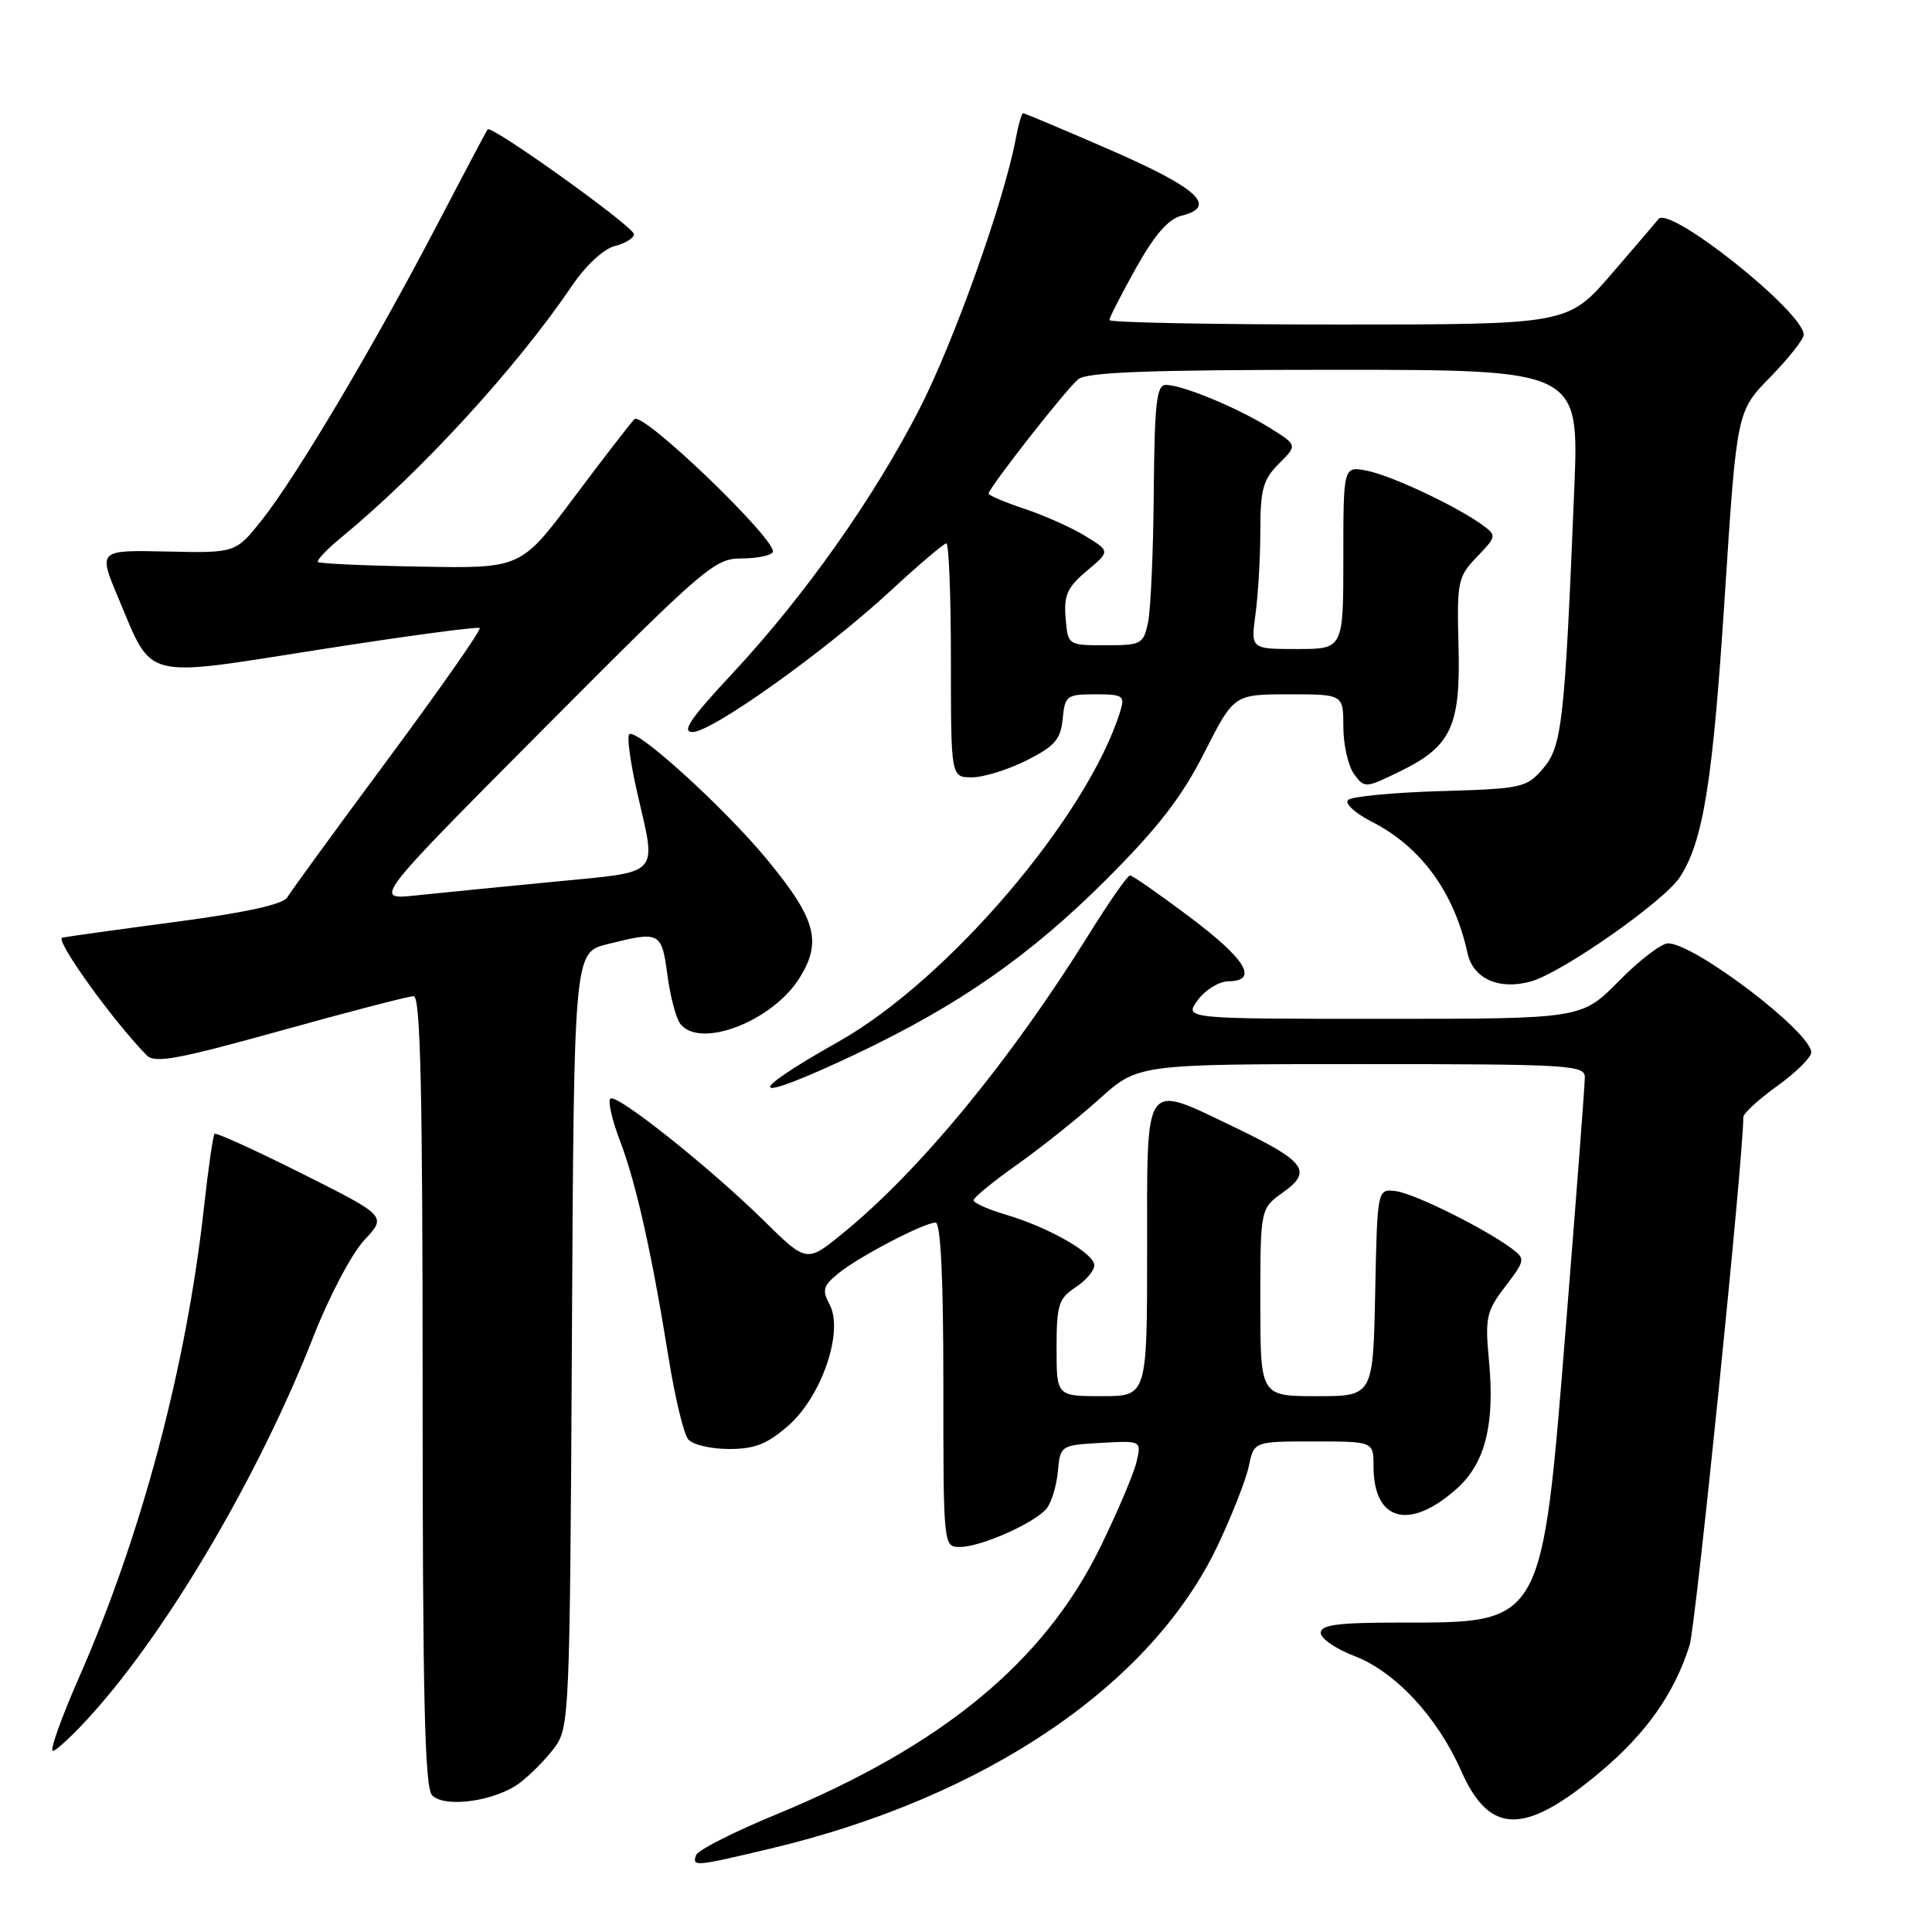 <?xml version="1.0" encoding="UTF-8" standalone="no"?>
<!DOCTYPE svg PUBLIC "-//W3C//DTD SVG 1.1//EN" "http://www.w3.org/Graphics/SVG/1.1/DTD/svg11.dtd" >
<svg xmlns="http://www.w3.org/2000/svg" xmlns:xlink="http://www.w3.org/1999/xlink" version="1.1" viewBox="0 0 256 256">
 <g >
 <path fill="currentColor"
d=" M 102.00 244.97 C 130.54 238.21 152.55 223.31 161.35 204.79 C 163.25 200.78 165.11 196.04 165.48 194.25 C 166.16 191.00 166.16 191.00 174.08 191.00 C 182.00 191.00 182.00 191.00 182.00 194.31 C 182.00 201.60 186.78 202.86 193.06 197.23 C 196.80 193.88 198.09 188.73 197.30 180.32 C 196.76 174.58 196.94 173.76 199.46 170.46 C 202.09 167.02 202.13 166.81 200.35 165.47 C 196.84 162.83 187.49 158.18 185.00 157.84 C 182.50 157.50 182.50 157.50 182.22 171.25 C 181.94 185.00 181.94 185.00 174.47 185.00 C 167.00 185.00 167.00 185.00 167.00 172.57 C 167.00 160.14 167.00 160.14 170.04 157.97 C 173.96 155.18 172.97 153.87 163.53 149.34 C 151.42 143.54 152.00 142.73 152.00 165.50 C 152.00 185.00 152.00 185.00 146.00 185.00 C 140.00 185.00 140.00 185.00 140.00 178.62 C 140.00 172.91 140.27 172.06 142.50 170.59 C 143.88 169.69 145.00 168.37 145.00 167.66 C 145.00 166.08 138.98 162.63 133.25 160.94 C 130.91 160.25 129.00 159.39 129.00 159.04 C 129.00 158.68 131.59 156.57 134.75 154.33 C 137.91 152.10 142.82 148.18 145.65 145.64 C 150.79 141.00 150.79 141.00 180.40 141.00 C 207.92 141.00 210.00 141.12 210.00 142.75 C 210.00 143.71 208.88 158.38 207.52 175.35 C 204.29 215.57 204.61 215.00 185.45 215.00 C 177.29 215.00 175.00 215.30 175.00 216.36 C 175.00 217.11 177.00 218.49 179.44 219.42 C 184.87 221.50 190.43 227.47 193.59 234.60 C 197.37 243.16 201.96 243.23 211.92 234.90 C 218.09 229.75 221.86 224.42 223.88 218.00 C 224.70 215.39 231.00 153.47 231.00 148.02 C 231.00 147.53 233.03 145.67 235.50 143.89 C 237.97 142.12 240.00 140.11 240.00 139.45 C 240.00 136.77 224.53 125.00 221.02 125.00 C 220.14 125.00 217.21 127.25 214.50 130.00 C 209.58 135.00 209.58 135.00 183.24 135.00 C 156.91 135.00 156.91 135.00 158.70 132.53 C 159.69 131.17 161.51 130.05 162.75 130.03 C 166.83 129.97 165.14 127.15 157.66 121.52 C 153.62 118.49 150.06 116.00 149.73 116.00 C 149.41 116.00 146.97 119.49 144.32 123.75 C 133.90 140.50 121.92 155.06 111.69 163.41 C 106.89 167.33 106.89 167.33 101.20 161.73 C 94.05 154.70 81.85 144.98 80.90 145.56 C 80.51 145.80 81.06 148.30 82.13 151.10 C 84.30 156.82 86.33 165.88 88.60 179.97 C 89.44 185.18 90.60 190.02 91.19 190.72 C 91.77 191.43 94.20 192.00 96.59 192.00 C 100.02 192.00 101.67 191.35 104.47 188.89 C 108.89 185.01 111.82 176.40 109.93 172.86 C 108.90 170.94 109.06 170.37 111.11 168.71 C 113.86 166.48 122.45 162.00 123.97 162.00 C 124.65 162.00 125.00 169.37 125.00 183.50 C 125.00 205.00 125.00 205.00 127.25 204.98 C 130.03 204.95 137.09 201.81 138.67 199.90 C 139.31 199.13 139.99 196.92 140.17 195.00 C 140.50 191.52 140.53 191.50 145.87 191.19 C 151.25 190.89 151.25 190.89 150.60 193.69 C 150.24 195.24 148.10 200.30 145.83 204.94 C 138.39 220.19 124.89 231.33 102.79 240.45 C 97.20 242.75 92.44 245.17 92.23 245.82 C 91.71 247.36 92.02 247.34 102.00 244.97 Z  M 68.85 236.26 C 70.24 235.22 72.30 233.13 73.44 231.62 C 75.45 228.92 75.51 227.59 75.78 177.54 C 76.05 126.22 76.05 126.22 80.47 125.11 C 87.46 123.35 87.67 123.46 88.44 129.23 C 88.82 132.10 89.60 135.02 90.19 135.73 C 92.90 139.00 102.44 135.26 105.98 129.53 C 108.94 124.74 108.10 121.72 101.63 113.88 C 95.92 106.97 84.27 96.39 83.37 97.30 C 83.06 97.61 83.53 101.02 84.40 104.88 C 87.01 116.32 87.84 115.42 73.25 116.85 C 66.24 117.53 58.02 118.34 55.00 118.66 C 49.50 119.23 49.50 119.23 71.99 96.61 C 93.23 75.26 94.69 74.00 98.18 74.00 C 100.22 74.00 102.11 73.63 102.39 73.18 C 103.22 71.83 85.16 54.44 84.07 55.54 C 83.54 56.07 79.94 60.73 76.06 65.91 C 69.02 75.32 69.02 75.32 55.77 75.08 C 48.48 74.96 42.35 74.68 42.13 74.47 C 41.92 74.26 43.27 72.83 45.12 71.30 C 55.77 62.55 68.39 48.78 75.79 37.87 C 77.63 35.16 79.99 32.97 81.47 32.60 C 82.86 32.25 84.00 31.54 84.00 31.03 C 84.00 30.05 65.10 16.51 64.61 17.14 C 64.46 17.34 61.40 23.12 57.81 30.00 C 49.54 45.84 39.22 63.22 34.71 68.89 C 31.22 73.28 31.22 73.28 22.11 73.08 C 13.01 72.88 13.01 72.88 15.66 79.19 C 20.32 90.24 18.58 89.80 42.49 86.05 C 53.85 84.27 63.33 83.00 63.56 83.22 C 63.79 83.45 58.33 91.26 51.43 100.57 C 44.53 109.88 38.52 118.13 38.07 118.90 C 37.53 119.83 32.62 120.91 23.38 122.14 C 15.74 123.15 8.94 124.10 8.25 124.24 C 7.20 124.46 14.89 135.18 19.43 139.83 C 20.51 140.93 23.53 140.37 37.17 136.58 C 46.21 134.06 54.15 132.00 54.81 132.00 C 55.72 132.00 56.00 144.42 56.00 184.30 C 56.00 224.79 56.28 236.89 57.25 237.88 C 58.93 239.61 65.62 238.67 68.85 236.26 Z  M 12.19 227.13 C 22.40 215.78 34.43 195.26 41.57 177.00 C 43.62 171.77 46.63 166.07 48.27 164.32 C 51.25 161.14 51.25 161.14 40.02 155.51 C 33.84 152.41 28.63 150.04 28.43 150.24 C 28.23 150.44 27.59 154.85 27.02 160.05 C 24.69 181.12 18.74 203.47 10.48 222.25 C 8.13 227.61 6.56 232.00 7.00 232.00 C 7.45 232.00 9.78 229.81 12.19 227.13 Z  M 113.41 139.67 C 127.04 133.21 136.47 126.64 146.57 116.56 C 153.46 109.67 156.58 105.64 159.57 99.75 C 163.50 92.01 163.50 92.01 170.75 92.00 C 178.00 92.00 178.00 92.00 178.00 96.31 C 178.00 98.68 178.64 101.49 179.41 102.55 C 180.80 104.45 180.90 104.45 185.37 102.28 C 192.31 98.91 193.55 96.29 193.26 85.58 C 193.04 77.03 193.16 76.44 195.70 73.79 C 198.31 71.07 198.33 70.96 196.45 69.58 C 193.04 67.09 184.43 63.04 181.17 62.38 C 178.00 61.75 178.00 61.75 178.00 73.88 C 178.00 86.00 178.00 86.00 171.86 86.00 C 165.73 86.00 165.73 86.00 166.36 81.36 C 166.71 78.81 167.00 73.84 167.00 70.31 C 167.00 64.84 167.36 63.55 169.46 61.44 C 171.93 58.98 171.93 58.98 168.21 56.67 C 163.94 54.01 156.65 51.00 154.48 51.00 C 153.25 51.00 152.98 53.39 152.88 65.25 C 152.82 73.09 152.47 80.85 152.12 82.50 C 151.51 85.35 151.23 85.50 146.49 85.50 C 141.50 85.50 141.50 85.50 141.20 81.88 C 140.95 78.87 141.42 77.83 144.00 75.65 C 147.11 73.04 147.11 73.04 143.80 71.02 C 141.99 69.91 138.36 68.29 135.75 67.42 C 133.14 66.55 131.00 65.64 131.00 65.40 C 131.00 64.67 141.24 51.59 142.87 50.25 C 144.01 49.31 152.34 49.00 176.81 49.00 C 209.24 49.00 209.24 49.00 208.60 64.75 C 207.34 95.67 206.98 98.92 204.46 101.84 C 202.28 104.38 201.69 104.51 190.84 104.83 C 184.60 105.01 179.11 105.54 178.63 106.00 C 178.15 106.46 179.54 107.74 181.73 108.86 C 188.31 112.22 192.68 118.21 194.45 126.29 C 195.19 129.70 198.67 131.24 202.91 130.03 C 207.07 128.83 220.49 119.43 222.58 116.24 C 225.69 111.48 226.95 103.67 228.54 79.00 C 230.13 54.50 230.13 54.50 234.57 49.97 C 237.00 47.47 239.00 44.95 239.00 44.36 C 239.00 41.34 221.17 27.14 219.75 29.03 C 219.56 29.29 216.78 32.54 213.58 36.25 C 207.76 43.00 207.76 43.00 177.38 43.00 C 160.67 43.00 147.00 42.74 147.00 42.41 C 147.00 42.09 148.59 38.98 150.53 35.51 C 153.01 31.08 154.81 29.01 156.60 28.57 C 161.37 27.37 158.73 24.93 147.21 19.91 C 141.01 17.21 135.77 15.00 135.57 15.00 C 135.38 15.00 134.93 16.55 134.58 18.45 C 133.03 26.67 126.41 45.26 121.85 54.16 C 115.79 66.00 106.54 79.07 97.00 89.29 C 91.49 95.19 90.26 97.00 91.77 97.00 C 94.34 97.00 109.38 86.27 118.01 78.28 C 121.74 74.83 125.07 72.00 125.40 72.00 C 125.73 72.00 126.00 78.97 126.00 87.50 C 126.00 103.00 126.00 103.00 128.79 103.00 C 130.32 103.00 133.58 101.99 136.04 100.75 C 139.77 98.87 140.55 97.97 140.81 95.25 C 141.11 92.18 141.34 92.00 145.13 92.00 C 148.82 92.00 149.08 92.18 148.44 94.25 C 144.14 108.12 125.65 129.82 111.15 138.00 C 98.05 145.39 99.33 146.34 113.41 139.67 Z "/>
</g>
</svg>